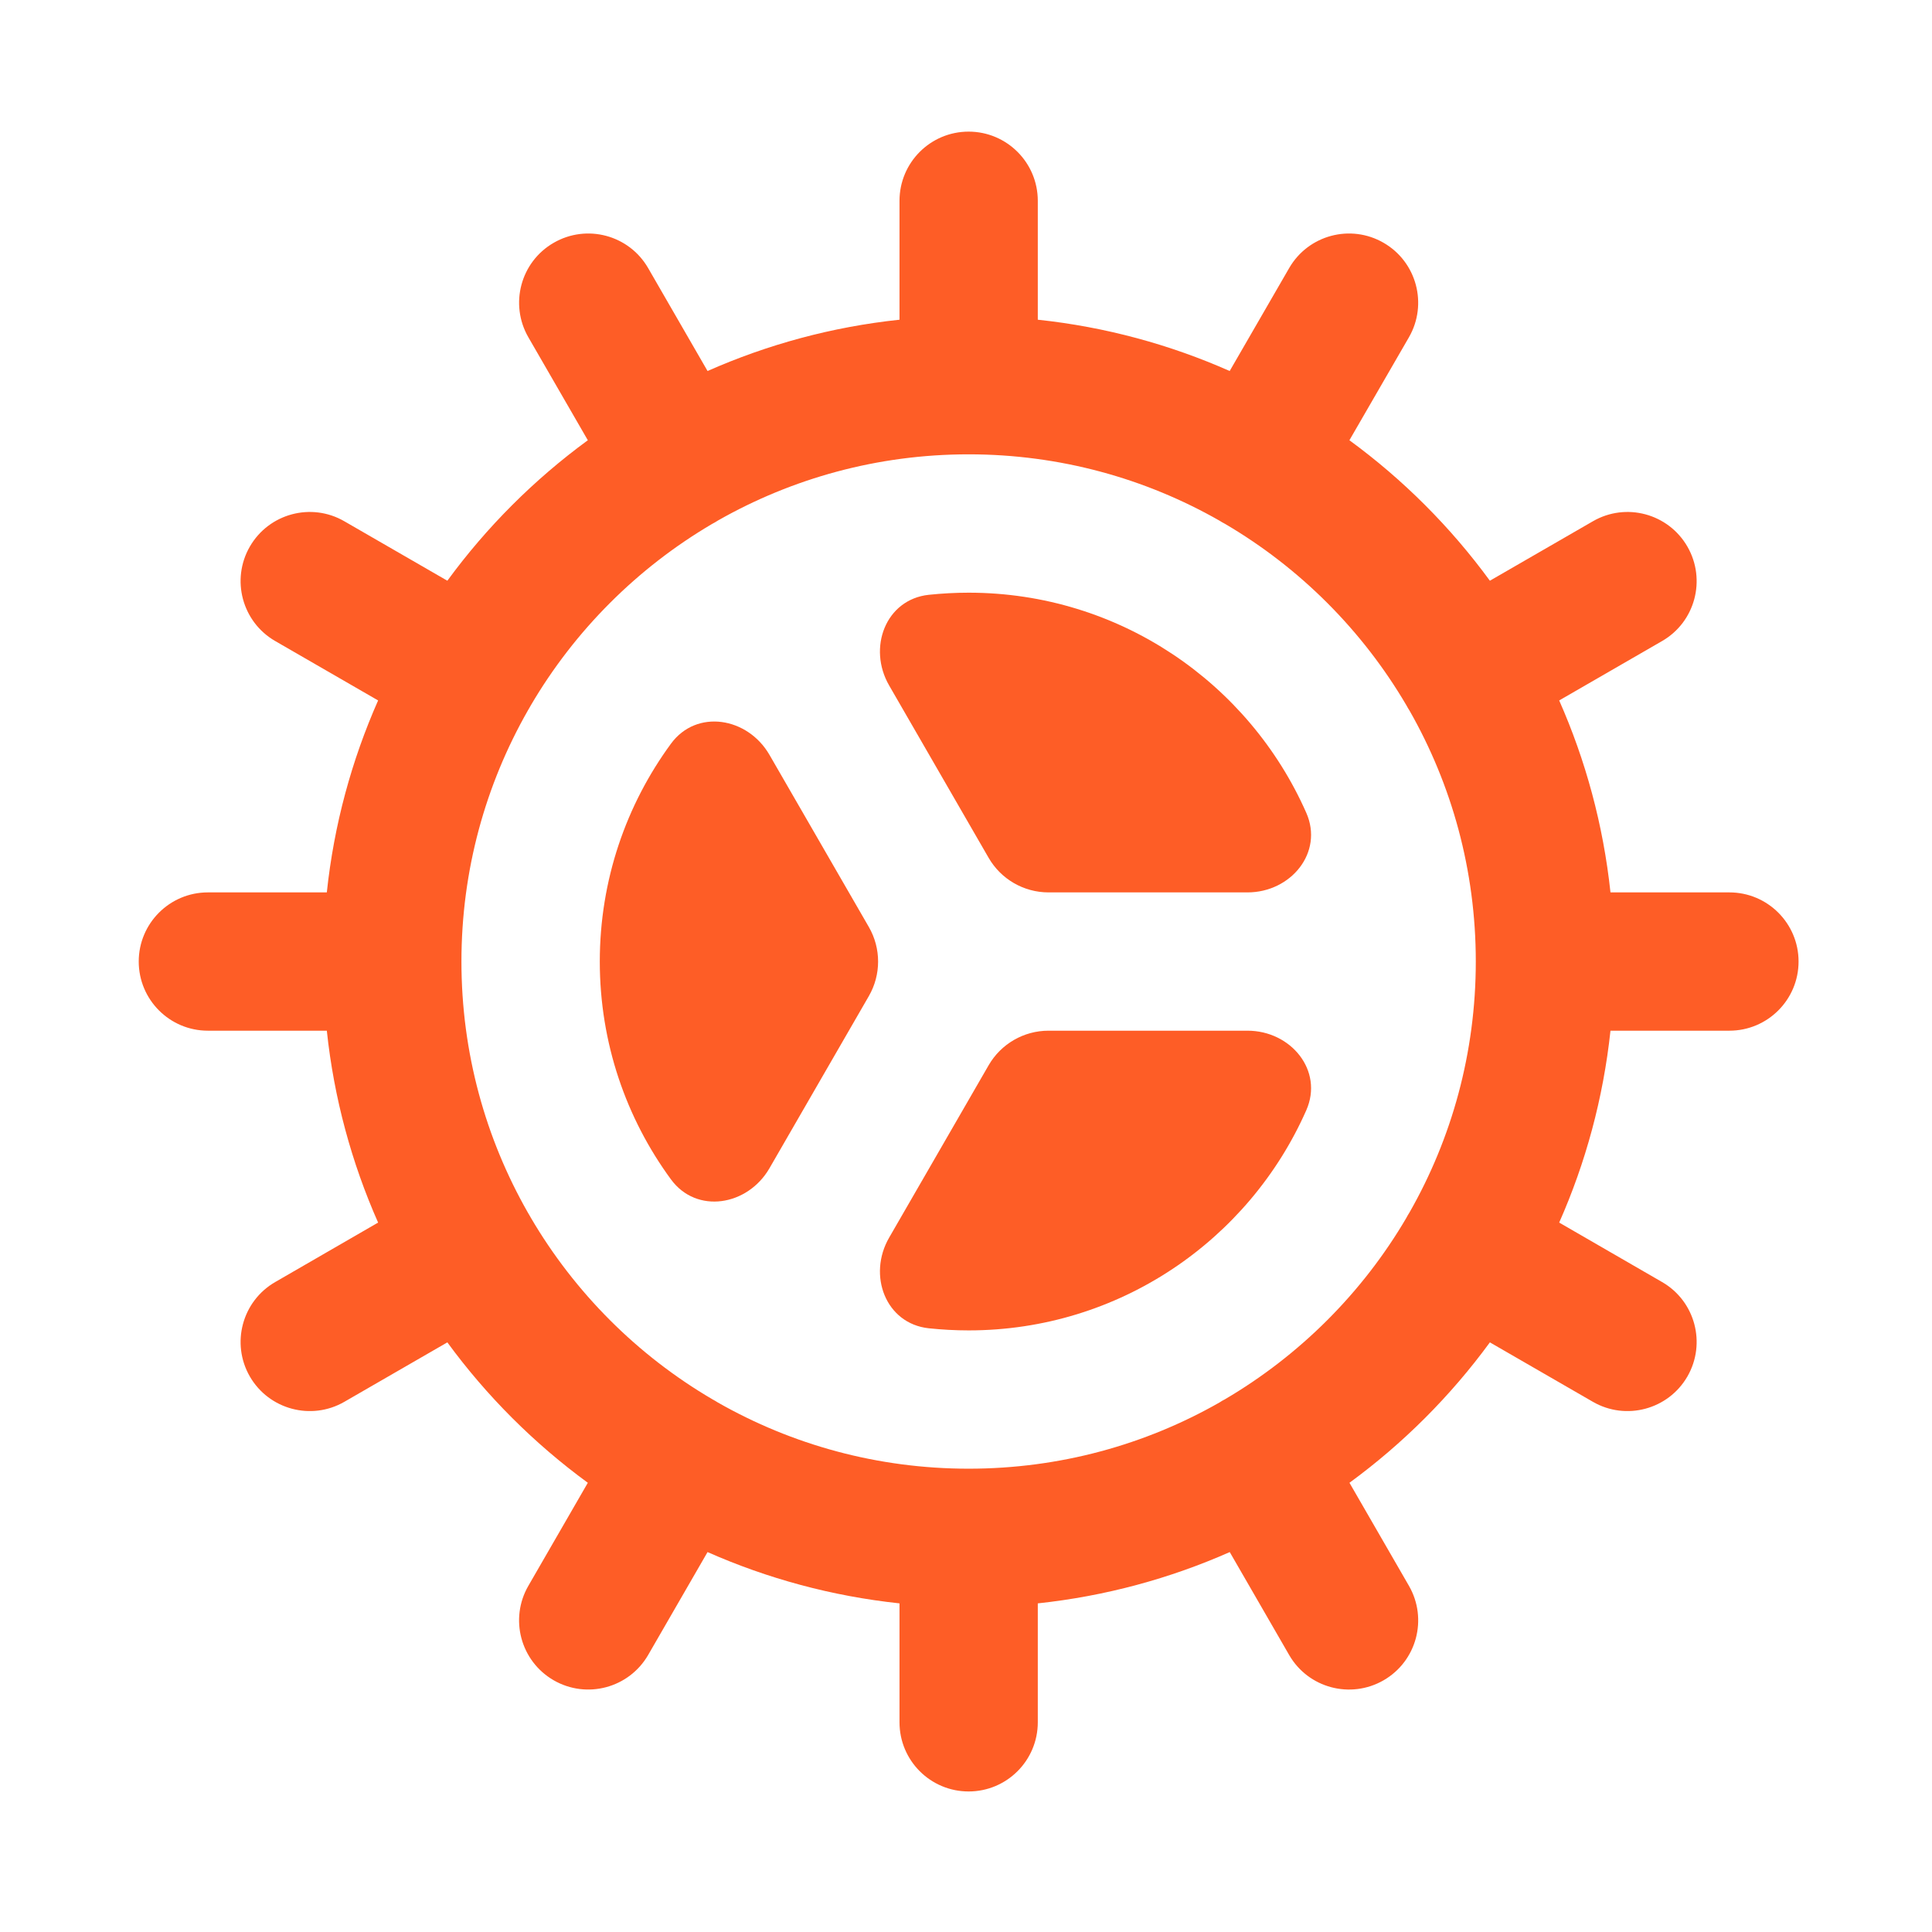 <svg width="31" height="31" viewBox="0 0 31 31" fill="none" xmlns="http://www.w3.org/2000/svg">
<path d="M20.017 14.319C20.713 14.319 21.241 13.678 20.96 13.042C20.042 10.962 17.962 9.51 15.542 9.51C15.326 9.51 15.112 9.522 14.902 9.544C14.21 9.619 13.918 10.396 14.267 10.999L15.863 13.764C16.061 14.107 16.427 14.319 16.824 14.319L20.017 14.319Z" fill="#FE5D26"/>
<path d="M12.346 12.111C11.997 11.508 11.178 11.371 10.766 11.933C10.048 12.912 9.624 14.121 9.624 15.428C9.624 16.736 10.048 17.945 10.766 18.924C11.178 19.486 11.997 19.349 12.346 18.746L13.941 15.983C14.139 15.64 14.139 15.217 13.941 14.874L12.346 12.111Z" fill="#FE5D26"/>
<path d="M14.267 19.858C13.918 20.461 14.21 21.238 14.902 21.313C15.112 21.335 15.326 21.347 15.542 21.347C17.962 21.347 20.042 19.895 20.96 17.815C21.241 17.178 20.713 16.538 20.017 16.538H16.824C16.427 16.538 16.061 16.75 15.863 17.093L14.267 19.858Z" fill="#FE5D26"/>
<path fill-rule="evenodd" clip-rule="evenodd" d="M21.652 7.064L22.607 5.412C22.913 4.881 22.731 4.202 22.201 3.896C21.67 3.589 20.991 3.771 20.685 4.302L19.731 5.953C18.773 5.529 17.737 5.245 16.652 5.13V3.222C16.652 2.609 16.155 2.112 15.542 2.112C14.929 2.112 14.433 2.609 14.433 3.222V5.13C13.347 5.245 12.312 5.529 11.353 5.953L10.4 4.302C10.094 3.771 9.415 3.589 8.884 3.896C8.353 4.202 8.172 4.881 8.478 5.412L9.432 7.064C8.57 7.695 7.809 8.456 7.178 9.318L5.525 8.364C4.995 8.057 4.316 8.239 4.009 8.77C3.703 9.301 3.885 9.98 4.416 10.286L6.067 11.239C5.643 12.198 5.359 13.233 5.244 14.319H3.335C2.723 14.319 2.226 14.816 2.226 15.428C2.226 16.041 2.723 16.538 3.335 16.538H5.244C5.359 17.623 5.643 18.659 6.067 19.617L4.416 20.571C3.885 20.877 3.703 21.556 4.009 22.087C4.316 22.617 4.995 22.799 5.525 22.493L7.178 21.539C7.809 22.401 8.57 23.161 9.432 23.792L8.478 25.445C8.171 25.976 8.353 26.654 8.884 26.961C9.415 27.267 10.093 27.085 10.4 26.555L11.353 24.904C12.312 25.328 13.347 25.611 14.433 25.727V27.635C14.433 28.248 14.929 28.745 15.542 28.745C16.155 28.745 16.652 28.248 16.652 27.635V25.727C17.737 25.611 18.773 25.328 19.732 24.904L20.685 26.555C20.991 27.086 21.67 27.267 22.201 26.961C22.732 26.654 22.913 25.976 22.607 25.445L21.653 23.792C22.515 23.161 23.275 22.401 23.906 21.539L25.559 22.493C26.09 22.799 26.768 22.617 27.075 22.087C27.381 21.556 27.2 20.877 26.669 20.571L25.018 19.617C25.442 18.659 25.725 17.623 25.841 16.538H27.749C28.362 16.538 28.859 16.041 28.859 15.428C28.859 14.816 28.362 14.319 27.749 14.319H25.841C25.725 13.233 25.442 12.198 25.018 11.239L26.669 10.286C27.2 9.98 27.381 9.301 27.075 8.77C26.768 8.239 26.09 8.057 25.559 8.364L23.906 9.318C23.275 8.456 22.515 7.695 21.652 7.064ZM15.542 7.29C14.079 7.29 12.706 7.677 11.52 8.352C11.505 8.362 11.489 8.372 11.473 8.381C11.458 8.39 11.443 8.398 11.427 8.406C10.226 9.112 9.221 10.117 8.516 11.32C8.509 11.333 8.502 11.346 8.494 11.359C8.486 11.373 8.478 11.387 8.47 11.4C7.792 12.588 7.404 13.963 7.404 15.428C7.404 16.894 7.792 18.269 8.47 19.457C8.478 19.47 8.486 19.483 8.494 19.497C8.502 19.511 8.509 19.524 8.517 19.538C9.222 20.741 10.227 21.747 11.43 22.452C11.444 22.46 11.459 22.468 11.473 22.476C11.488 22.485 11.503 22.494 11.517 22.503C12.704 23.18 14.078 23.566 15.542 23.566C17.007 23.566 18.381 23.18 19.568 22.503C19.582 22.494 19.597 22.485 19.611 22.476C19.626 22.468 19.64 22.46 19.654 22.453C20.856 21.747 21.861 20.743 22.566 19.541C22.574 19.526 22.582 19.512 22.59 19.497C22.599 19.482 22.608 19.468 22.617 19.453C23.294 18.266 23.68 16.892 23.68 15.428C23.68 13.964 23.294 12.59 22.617 11.403C22.608 11.389 22.599 11.374 22.59 11.359C22.582 11.345 22.574 11.331 22.566 11.316C21.861 10.115 20.858 9.111 19.657 8.406C19.642 8.398 19.626 8.389 19.611 8.381C19.596 8.372 19.58 8.362 19.565 8.353C18.379 7.677 17.006 7.29 15.542 7.29Z" fill="#FE5D26"/>
</svg>
